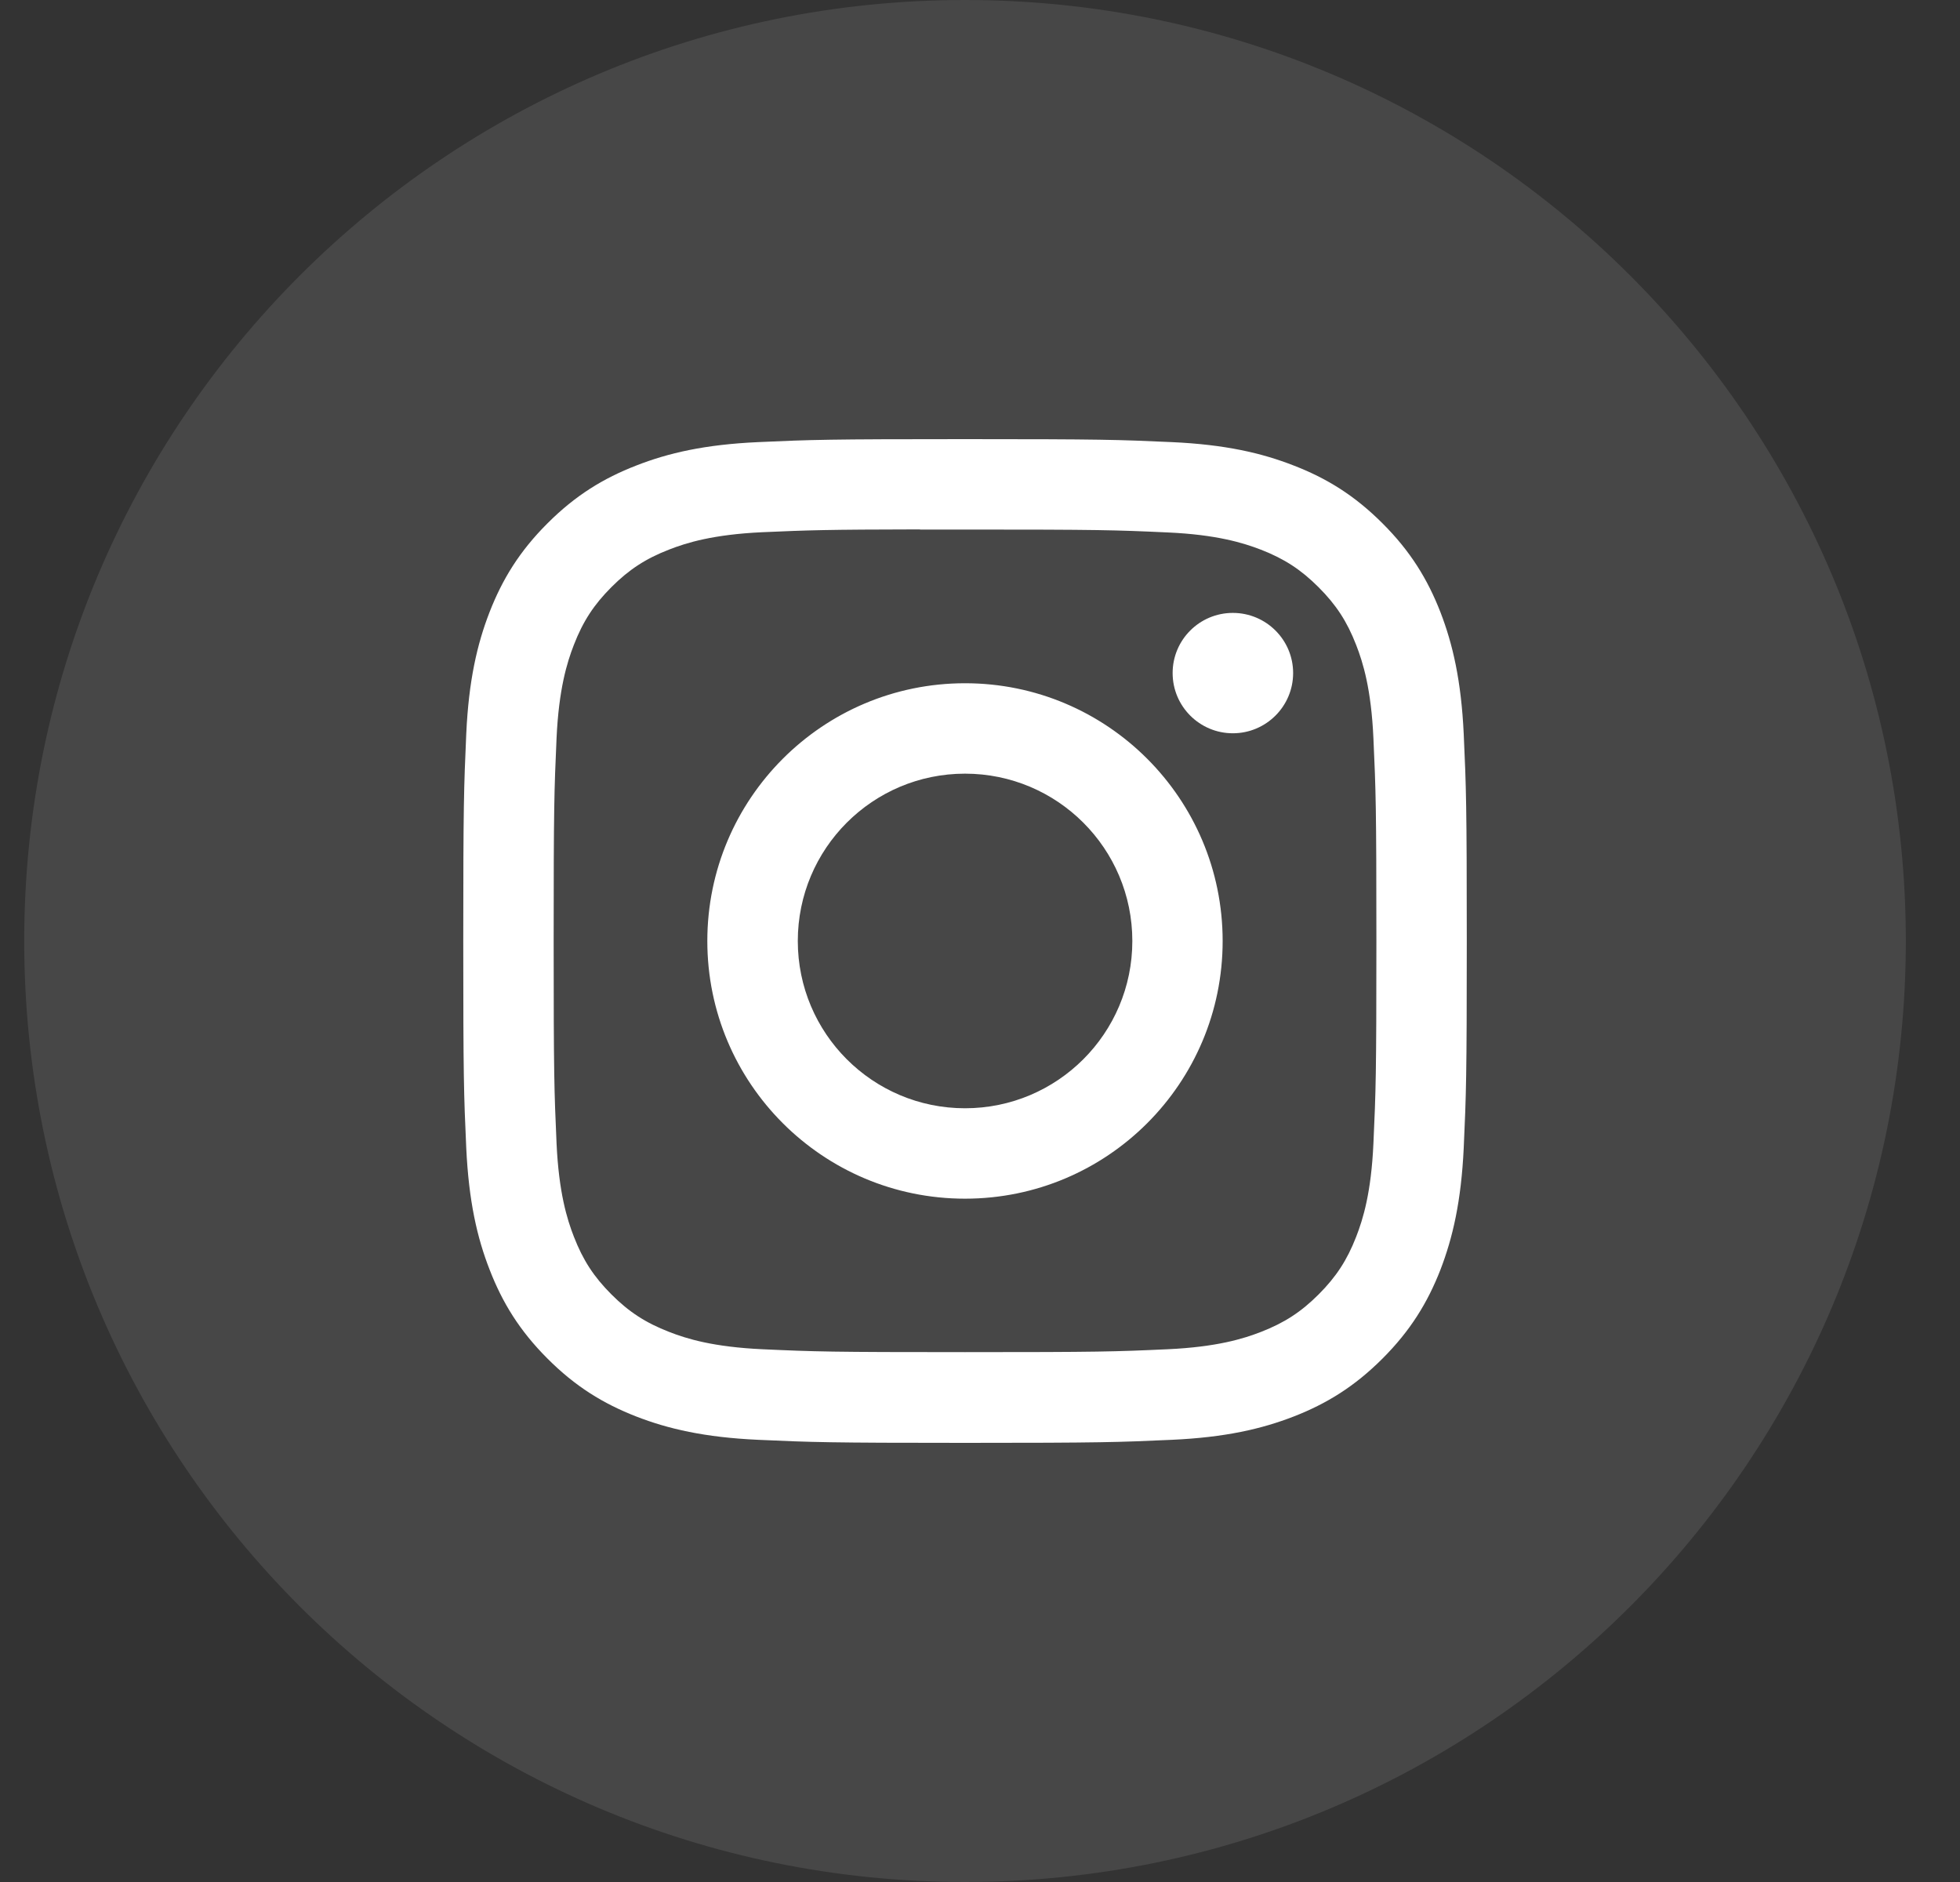 <svg width="25" height="24" viewBox="0 0 25 24" fill="none" xmlns="http://www.w3.org/2000/svg">
<rect x="0" y="0" width="25" height="24" fill="#333333" stroke="none"/>
<path opacity="0.1" fill-rule="evenodd" clip-rule="evenodd" d="M0.309 12C0.309 5.373 5.681 0 12.309 0C18.936 0 24.309 5.373 24.309 12C24.309 18.627 18.936 24 12.309 24C5.681 24 0.309 18.627 0.309 12Z" fill="white"/>
<path fill-rule="evenodd" clip-rule="evenodd" d="M12.309 5.6C10.571 5.6 10.353 5.607 9.67 5.638C8.989 5.669 8.524 5.777 8.117 5.936C7.696 6.099 7.339 6.318 6.983 6.674C6.627 7.029 6.408 7.386 6.244 7.807C6.086 8.214 5.978 8.68 5.947 9.361C5.917 10.043 5.909 10.261 5.909 12C5.909 13.738 5.916 13.955 5.947 14.638C5.979 15.319 6.086 15.784 6.245 16.191C6.408 16.612 6.627 16.969 6.983 17.325C7.338 17.681 7.695 17.9 8.116 18.064C8.523 18.222 8.988 18.33 9.67 18.361C10.352 18.392 10.57 18.4 12.308 18.4C14.047 18.4 14.264 18.392 14.947 18.361C15.628 18.33 16.094 18.222 16.501 18.064C16.922 17.9 17.278 17.681 17.634 17.325C17.99 16.969 18.209 16.612 18.373 16.192C18.53 15.784 18.638 15.319 18.67 14.638C18.701 13.955 18.709 13.738 18.709 12C18.709 10.261 18.701 10.043 18.67 9.361C18.638 8.679 18.53 8.214 18.373 7.807C18.209 7.386 17.99 7.029 17.634 6.674C17.278 6.318 16.922 6.099 16.5 5.936C16.093 5.777 15.627 5.669 14.946 5.638C14.263 5.607 14.046 5.6 12.307 5.6H12.309ZM11.735 6.753C11.905 6.753 12.095 6.753 12.309 6.753C14.018 6.753 14.22 6.759 14.895 6.79C15.519 6.818 15.858 6.923 16.084 7.01C16.382 7.126 16.595 7.265 16.819 7.489C17.043 7.713 17.182 7.926 17.298 8.225C17.386 8.45 17.49 8.789 17.518 9.413C17.549 10.088 17.556 10.29 17.556 11.998C17.556 13.706 17.549 13.909 17.518 14.584C17.49 15.208 17.386 15.546 17.298 15.772C17.182 16.07 17.043 16.283 16.819 16.507C16.595 16.731 16.382 16.869 16.084 16.985C15.858 17.073 15.519 17.177 14.895 17.206C14.221 17.237 14.018 17.243 12.309 17.243C10.6 17.243 10.398 17.237 9.723 17.206C9.099 17.177 8.76 17.073 8.535 16.985C8.236 16.869 8.023 16.731 7.799 16.507C7.575 16.283 7.436 16.07 7.32 15.771C7.232 15.546 7.128 15.207 7.099 14.583C7.069 13.908 7.062 13.706 7.062 11.997C7.062 10.287 7.069 10.086 7.099 9.411C7.128 8.787 7.232 8.449 7.32 8.223C7.436 7.924 7.575 7.711 7.799 7.487C8.023 7.263 8.236 7.124 8.535 7.008C8.76 6.92 9.099 6.816 9.723 6.787C10.313 6.761 10.542 6.753 11.735 6.751V6.753ZM15.725 7.816C15.301 7.816 14.957 8.159 14.957 8.583C14.957 9.007 15.301 9.351 15.725 9.351C16.149 9.351 16.494 9.007 16.494 8.583C16.494 8.159 16.149 7.816 15.725 7.816ZM12.309 8.713C10.494 8.713 9.022 10.185 9.022 12C9.022 13.815 10.494 15.286 12.309 15.286C14.124 15.286 15.595 13.815 15.595 12C15.595 10.185 14.124 8.713 12.309 8.713ZM12.309 9.866C13.487 9.866 14.443 10.821 14.443 12C14.443 13.178 13.487 14.133 12.309 14.133C11.131 14.133 10.176 13.178 10.176 12C10.176 10.821 11.131 9.866 12.309 9.866Z" fill="white"/>
</svg>
